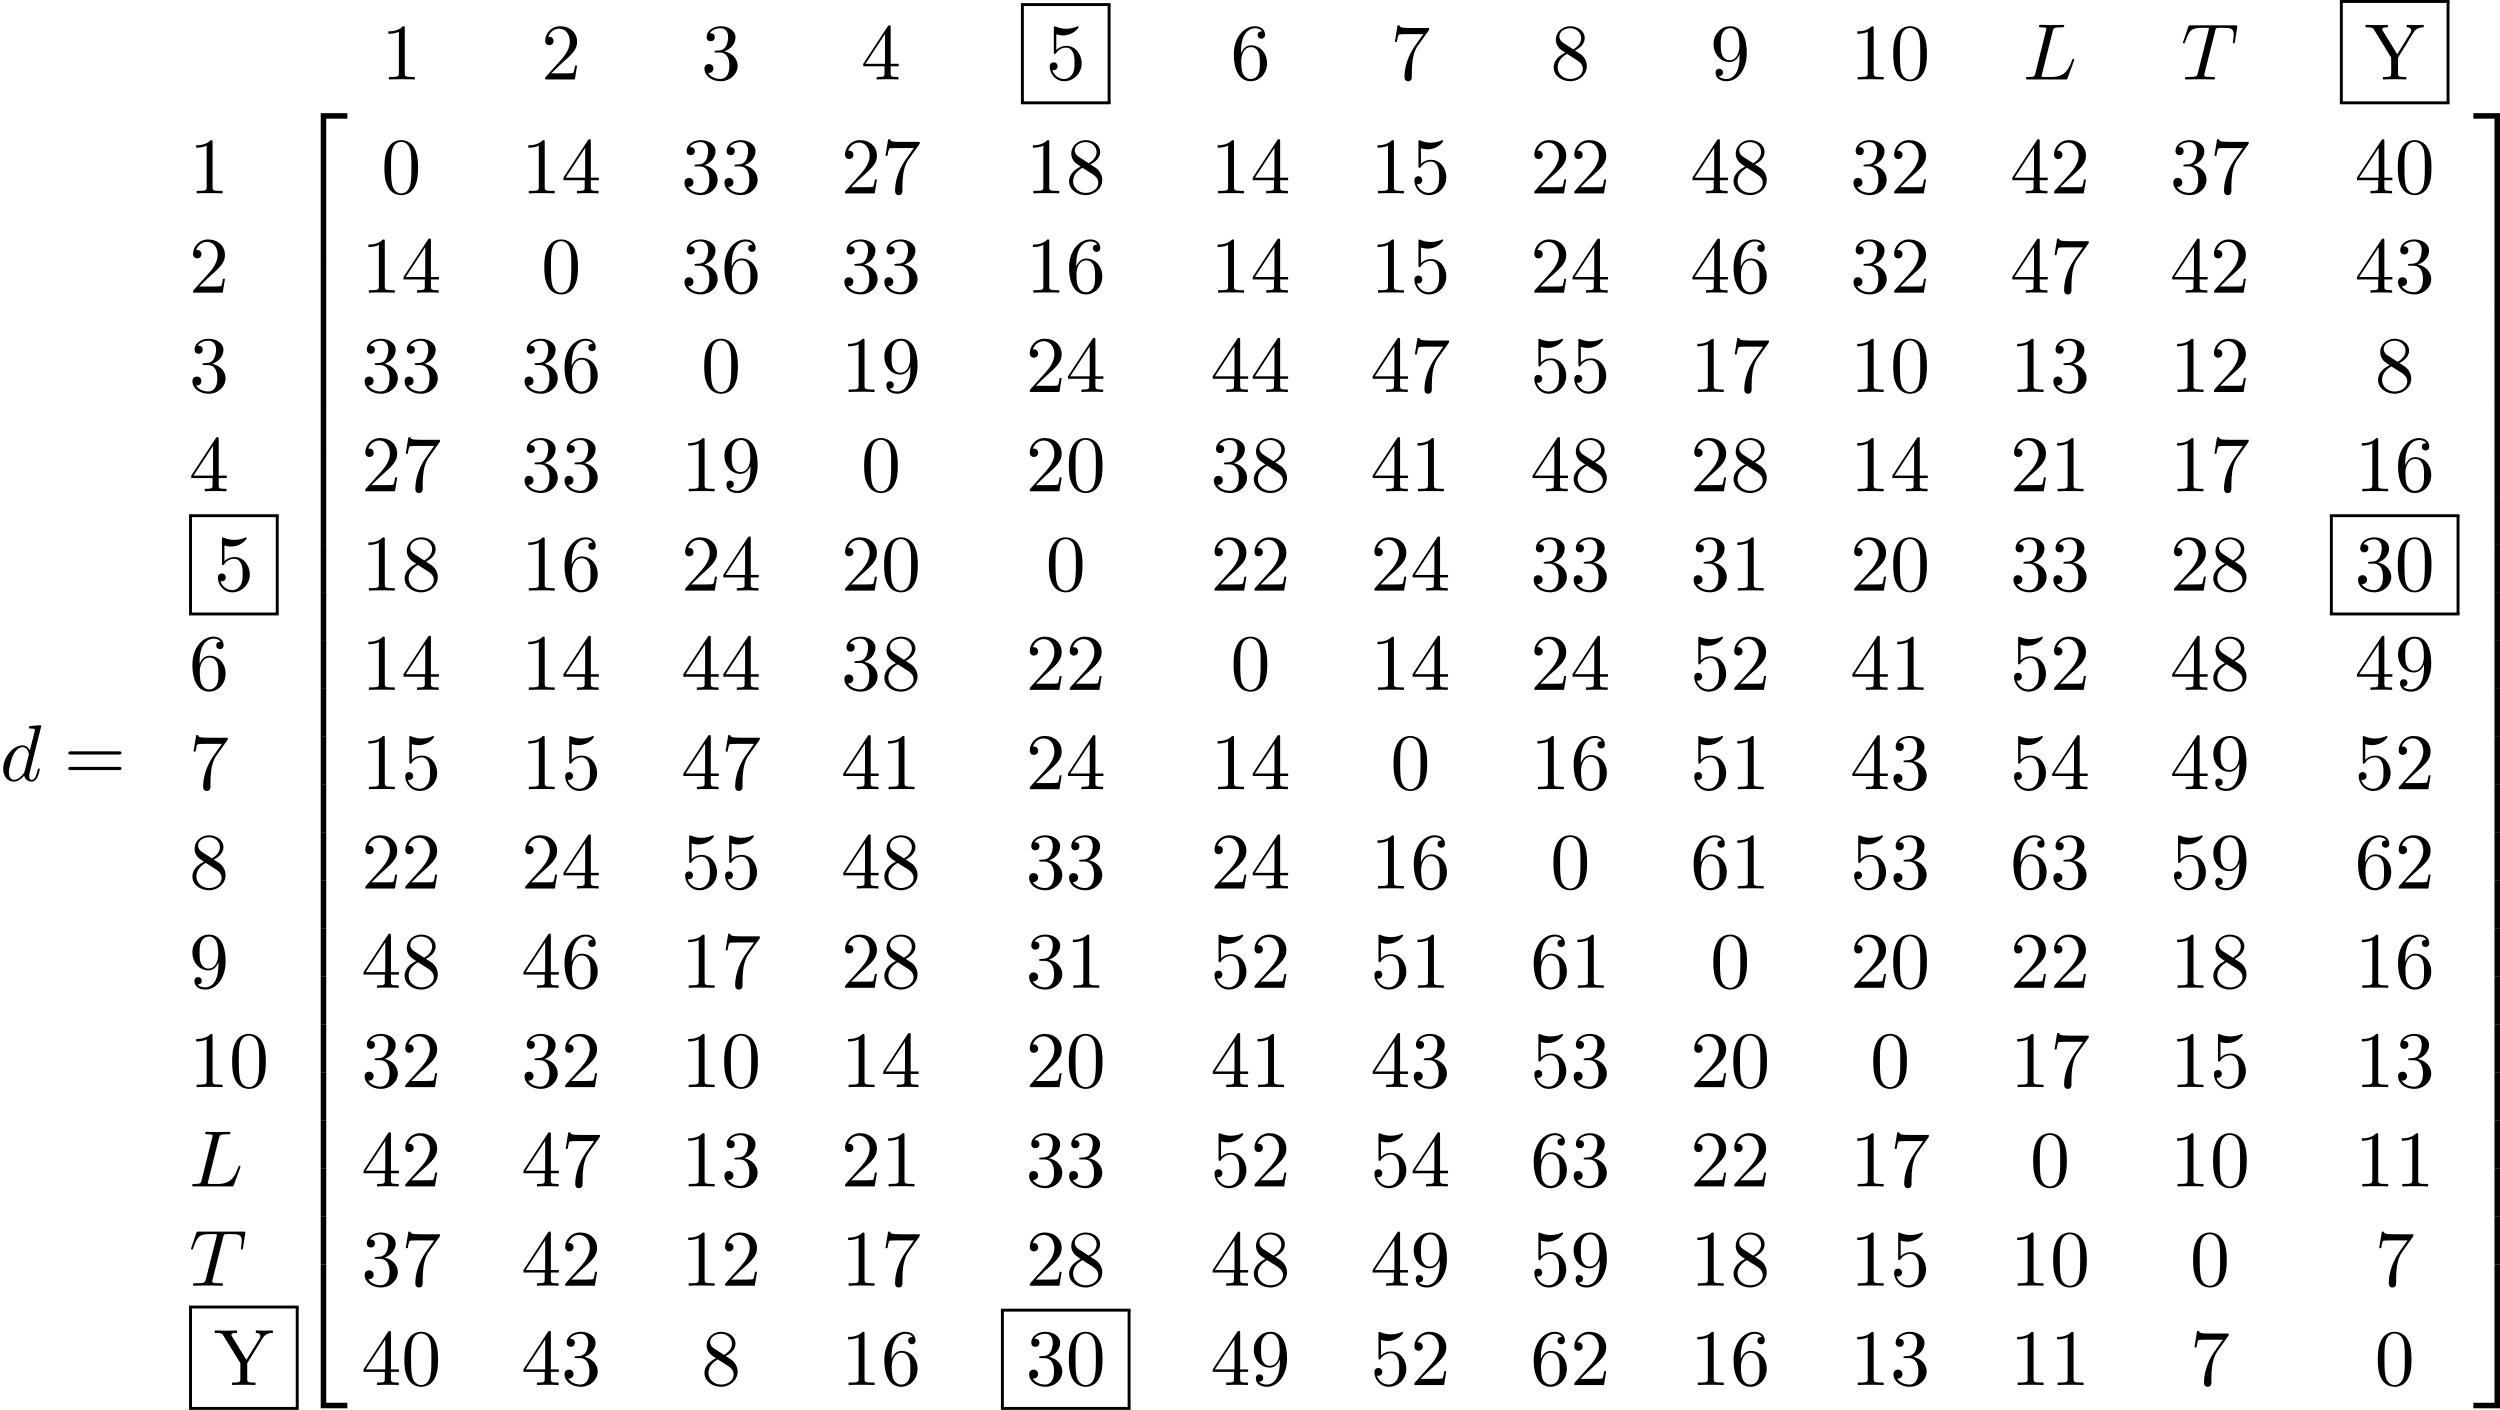 <?xml version='1.0' encoding='UTF-8'?>
<!-- This file was generated by dvisvgm 2.13.1 -->
<svg version='1.1' xmlns='http://www.w3.org/2000/svg' xmlns:xlink='http://www.w3.org/1999/xlink' width='477.537pt' height='269.306pt' viewBox='76.217 36.387 477.537 269.306'>
<defs>
<path id='g12-50' d='M3.556 19.2H4.309V.327H7.189V-.425H3.556V19.2Z'/>
<path id='g12-51' d='M2.956 19.2H3.709V-.425H.076V.327H2.956V19.2Z'/>
<path id='g12-52' d='M3.556 19.189H7.189V18.436H4.309V-.436H3.556V19.189Z'/>
<path id='g12-53' d='M2.956 18.436H.076V19.189H3.709V-.436H2.956V18.436Z'/>
<path id='g12-54' d='M3.556 6.556H4.309V-.011H3.556V6.556Z'/>
<path id='g12-55' d='M2.956 6.556H3.709V-.011H2.956V6.556Z'/>
<path id='g26-48' d='M5.018-3.491C5.018-4.364 4.964-5.236 4.582-6.044C4.08-7.091 3.185-7.265 2.727-7.265C2.073-7.265 1.276-6.982 .829-5.967C.48-5.215 .425-4.364 .425-3.491C.425-2.673 .469-1.691 .916-.862C1.385 .022 2.182 .24 2.716 .24C3.305 .24 4.135 .011 4.615-1.025C4.964-1.778 5.018-2.629 5.018-3.491ZM2.716 0C2.291 0 1.647-.273 1.451-1.32C1.331-1.975 1.331-2.978 1.331-3.622C1.331-4.32 1.331-5.04 1.418-5.629C1.625-6.927 2.444-7.025 2.716-7.025C3.076-7.025 3.796-6.829 4.004-5.749C4.113-5.138 4.113-4.309 4.113-3.622C4.113-2.804 4.113-2.062 3.993-1.364C3.829-.327 3.207 0 2.716 0Z'/>
<path id='g26-49' d='M3.207-6.982C3.207-7.244 3.207-7.265 2.956-7.265C2.28-6.567 1.32-6.567 .971-6.567V-6.229C1.189-6.229 1.833-6.229 2.4-6.513V-.862C2.4-.469 2.367-.338 1.385-.338H1.036V0C1.418-.033 2.367-.033 2.804-.033S4.189-.033 4.571 0V-.338H4.222C3.24-.338 3.207-.458 3.207-.862V-6.982Z'/>
<path id='g26-50' d='M1.385-.84L2.542-1.964C4.244-3.469 4.898-4.058 4.898-5.149C4.898-6.393 3.916-7.265 2.585-7.265C1.353-7.265 .545-6.262 .545-5.291C.545-4.68 1.091-4.68 1.124-4.68C1.309-4.68 1.691-4.811 1.691-5.258C1.691-5.542 1.495-5.825 1.113-5.825C1.025-5.825 1.004-5.825 .971-5.815C1.222-6.524 1.811-6.927 2.444-6.927C3.436-6.927 3.905-6.044 3.905-5.149C3.905-4.276 3.36-3.415 2.76-2.738L.665-.404C.545-.284 .545-.262 .545 0H4.593L4.898-1.898H4.625C4.571-1.571 4.495-1.091 4.385-.927C4.309-.84 3.589-.84 3.349-.84H1.385Z'/>
<path id='g26-51' d='M3.164-3.84C4.058-4.135 4.691-4.898 4.691-5.76C4.691-6.655 3.731-7.265 2.684-7.265C1.582-7.265 .753-6.611 .753-5.782C.753-5.422 .993-5.215 1.309-5.215C1.647-5.215 1.865-5.455 1.865-5.771C1.865-6.316 1.353-6.316 1.189-6.316C1.527-6.851 2.247-6.993 2.64-6.993C3.087-6.993 3.687-6.753 3.687-5.771C3.687-5.64 3.665-5.007 3.382-4.527C3.055-4.004 2.684-3.971 2.411-3.96C2.324-3.949 2.062-3.927 1.985-3.927C1.898-3.916 1.822-3.905 1.822-3.796C1.822-3.676 1.898-3.676 2.084-3.676H2.564C3.458-3.676 3.862-2.935 3.862-1.865C3.862-.382 3.109-.065 2.629-.065C2.16-.065 1.342-.251 .96-.895C1.342-.84 1.68-1.08 1.68-1.495C1.68-1.887 1.385-2.105 1.069-2.105C.807-2.105 .458-1.953 .458-1.473C.458-.48 1.473 .24 2.662 .24C3.993 .24 4.985-.753 4.985-1.865C4.985-2.76 4.298-3.611 3.164-3.84Z'/>
<path id='g26-52' d='M3.207-1.8V-.851C3.207-.458 3.185-.338 2.378-.338H2.149V0C2.596-.033 3.164-.033 3.622-.033S4.658-.033 5.105 0V-.338H4.876C4.069-.338 4.047-.458 4.047-.851V-1.8H5.138V-2.138H4.047V-7.102C4.047-7.32 4.047-7.385 3.873-7.385C3.775-7.385 3.742-7.385 3.655-7.255L.305-2.138V-1.8H3.207ZM3.273-2.138H.611L3.273-6.207V-2.138Z'/>
<path id='g26-53' d='M4.898-2.193C4.898-3.491 4.004-4.582 2.825-4.582C2.302-4.582 1.833-4.407 1.44-4.025V-6.153C1.658-6.087 2.018-6.011 2.367-6.011C3.709-6.011 4.473-7.004 4.473-7.145C4.473-7.211 4.44-7.265 4.364-7.265C4.353-7.265 4.331-7.265 4.276-7.233C4.058-7.135 3.524-6.916 2.793-6.916C2.356-6.916 1.855-6.993 1.342-7.222C1.255-7.255 1.233-7.255 1.211-7.255C1.102-7.255 1.102-7.167 1.102-6.993V-3.764C1.102-3.567 1.102-3.48 1.255-3.48C1.331-3.48 1.353-3.513 1.396-3.578C1.516-3.753 1.92-4.342 2.804-4.342C3.371-4.342 3.644-3.84 3.731-3.644C3.905-3.24 3.927-2.815 3.927-2.269C3.927-1.887 3.927-1.233 3.665-.775C3.404-.349 3-.065 2.498-.065C1.702-.065 1.08-.644 .895-1.287C.927-1.276 .96-1.265 1.08-1.265C1.44-1.265 1.625-1.538 1.625-1.8S1.44-2.335 1.08-2.335C.927-2.335 .545-2.258 .545-1.756C.545-.818 1.298 .24 2.52 .24C3.785 .24 4.898-.807 4.898-2.193Z'/>
<path id='g26-54' d='M1.44-3.578V-3.84C1.44-6.6 2.793-6.993 3.349-6.993C3.611-6.993 4.069-6.927 4.309-6.556C4.145-6.556 3.709-6.556 3.709-6.065C3.709-5.727 3.971-5.564 4.211-5.564C4.385-5.564 4.713-5.662 4.713-6.087C4.713-6.742 4.233-7.265 3.327-7.265C1.931-7.265 .458-5.858 .458-3.447C.458-.535 1.724 .24 2.738 .24C3.949 .24 4.985-.785 4.985-2.225C4.985-3.611 4.015-4.658 2.804-4.658C2.062-4.658 1.658-4.102 1.44-3.578ZM2.738-.065C2.051-.065 1.724-.72 1.658-.884C1.462-1.396 1.462-2.269 1.462-2.465C1.462-3.316 1.811-4.407 2.793-4.407C2.967-4.407 3.469-4.407 3.807-3.731C4.004-3.327 4.004-2.771 4.004-2.236C4.004-1.713 4.004-1.167 3.818-.775C3.491-.12 2.989-.065 2.738-.065Z'/>
<path id='g26-55' d='M5.193-6.644C5.291-6.775 5.291-6.796 5.291-7.025H2.64C1.309-7.025 1.287-7.167 1.244-7.375H.971L.611-5.127H.884C.916-5.302 1.015-5.989 1.156-6.12C1.233-6.185 2.084-6.185 2.225-6.185H4.484C4.364-6.011 3.502-4.822 3.262-4.462C2.28-2.989 1.92-1.473 1.92-.36C1.92-.251 1.92 .24 2.422 .24S2.924-.251 2.924-.36V-.916C2.924-1.516 2.956-2.116 3.044-2.705C3.087-2.956 3.24-3.895 3.72-4.571L5.193-6.644Z'/>
<path id='g26-56' d='M1.778-4.985C1.276-5.313 1.233-5.684 1.233-5.869C1.233-6.535 1.942-6.993 2.716-6.993C3.513-6.993 4.211-6.425 4.211-5.64C4.211-5.018 3.785-4.495 3.131-4.113L1.778-4.985ZM3.371-3.949C4.156-4.353 4.691-4.92 4.691-5.64C4.691-6.644 3.72-7.265 2.727-7.265C1.636-7.265 .753-6.458 .753-5.444C.753-5.247 .775-4.756 1.233-4.244C1.353-4.113 1.756-3.84 2.029-3.655C1.396-3.338 .458-2.727 .458-1.647C.458-.491 1.571 .24 2.716 .24C3.949 .24 4.985-.665 4.985-1.833C4.985-2.225 4.865-2.716 4.451-3.175C4.244-3.404 4.069-3.513 3.371-3.949ZM2.28-3.491L3.622-2.64C3.927-2.433 4.44-2.105 4.44-1.44C4.44-.633 3.622-.065 2.727-.065C1.789-.065 1.004-.742 1.004-1.647C1.004-2.28 1.353-2.978 2.28-3.491Z'/>
<path id='g26-57' d='M4.004-3.469V-3.12C4.004-.567 2.869-.065 2.236-.065C2.051-.065 1.462-.087 1.167-.458C1.647-.458 1.735-.775 1.735-.96C1.735-1.298 1.473-1.462 1.233-1.462C1.058-1.462 .731-1.364 .731-.938C.731-.207 1.32 .24 2.247 .24C3.655 .24 4.985-1.244 4.985-3.589C4.985-6.524 3.731-7.265 2.76-7.265C2.16-7.265 1.625-7.069 1.156-6.578C.709-6.087 .458-5.629 .458-4.811C.458-3.447 1.418-2.378 2.64-2.378C3.305-2.378 3.753-2.836 4.004-3.469ZM2.651-2.629C2.476-2.629 1.975-2.629 1.636-3.316C1.44-3.72 1.44-4.265 1.44-4.8C1.44-5.389 1.44-5.902 1.669-6.305C1.964-6.851 2.378-6.993 2.76-6.993C3.262-6.993 3.622-6.622 3.807-6.131C3.938-5.782 3.982-5.095 3.982-4.593C3.982-3.687 3.611-2.629 2.651-2.629Z'/>
<path id='g26-61' d='M7.495-3.567C7.658-3.567 7.865-3.567 7.865-3.785S7.658-4.004 7.505-4.004H.971C.818-4.004 .611-4.004 .611-3.785S.818-3.567 .982-3.567H7.495ZM7.505-1.451C7.658-1.451 7.865-1.451 7.865-1.669S7.658-1.887 7.495-1.887H.982C.818-1.887 .611-1.887 .611-1.669S.818-1.451 .971-1.451H7.505Z'/>
<path id='g26-89' d='M6.655-6.404C7.058-7.069 7.702-7.113 8.051-7.113V-7.451C7.713-7.429 7.276-7.418 6.982-7.418C6.644-7.418 6.011-7.44 5.727-7.451V-7.113C6.175-7.113 6.349-6.905 6.349-6.687C6.349-6.567 6.284-6.425 6.24-6.36L4.44-3.436L2.465-6.655C2.389-6.764 2.389-6.785 2.389-6.84C2.389-7.069 2.662-7.113 3.153-7.113V-7.451C2.76-7.418 1.964-7.418 1.538-7.418C1.08-7.418 .578-7.429 .12-7.451V-7.113H.316C1.058-7.113 1.145-6.993 1.32-6.709L3.611-2.978V-.851C3.611-.458 3.589-.338 2.749-.338H2.487V0C2.88-.033 3.655-.033 4.08-.033S5.28-.033 5.673 0V-.338H5.422C4.582-.338 4.549-.447 4.549-.873V-2.978L6.655-6.404Z'/>
<path id='g18-76' d='M4.08-6.6C4.178-6.993 4.211-7.113 5.236-7.113C5.564-7.113 5.651-7.113 5.651-7.32C5.651-7.451 5.531-7.451 5.476-7.451C5.116-7.451 4.222-7.418 3.862-7.418C3.535-7.418 2.738-7.451 2.411-7.451C2.335-7.451 2.204-7.451 2.204-7.233C2.204-7.113 2.302-7.113 2.509-7.113C2.531-7.113 2.738-7.113 2.924-7.091C3.12-7.069 3.218-7.058 3.218-6.916C3.218-6.873 3.207-6.84 3.175-6.709L1.713-.851C1.604-.425 1.582-.338 .72-.338C.535-.338 .425-.338 .425-.12C.425 0 .524 0 .72 0H5.771C6.033 0 6.044 0 6.109-.185L6.971-2.542C7.015-2.662 7.015-2.684 7.015-2.695C7.015-2.738 6.982-2.815 6.884-2.815S6.775-2.76 6.698-2.585C6.327-1.582 5.847-.338 3.96-.338H2.935C2.782-.338 2.76-.338 2.695-.349C2.585-.36 2.553-.371 2.553-.458C2.553-.491 2.553-.513 2.607-.709L4.08-6.6Z'/>
<path id='g18-84' d='M4.658-6.622C4.735-6.927 4.778-6.993 4.909-7.025C5.007-7.047 5.367-7.047 5.596-7.047C6.698-7.047 7.189-7.004 7.189-6.153C7.189-5.989 7.145-5.564 7.102-5.28C7.091-5.236 7.069-5.105 7.069-5.073C7.069-5.007 7.102-4.931 7.2-4.931C7.32-4.931 7.342-5.018 7.364-5.182L7.658-7.08C7.669-7.124 7.68-7.233 7.68-7.265C7.68-7.385 7.571-7.385 7.385-7.385H1.331C1.069-7.385 1.058-7.375 .982-7.167L.327-5.247C.316-5.225 .262-5.073 .262-5.051C.262-4.985 .316-4.931 .393-4.931C.502-4.931 .513-4.985 .578-5.16C1.167-6.851 1.451-7.047 3.065-7.047H3.491C3.796-7.047 3.796-7.004 3.796-6.916C3.796-6.851 3.764-6.72 3.753-6.687L2.291-.862C2.193-.458 2.16-.338 .993-.338C.6-.338 .535-.338 .535-.131C.535 0 .655 0 .72 0C1.015 0 1.32-.022 1.615-.022C1.92-.022 2.236-.033 2.542-.033S3.153-.022 3.447-.022C3.764-.022 4.091 0 4.396 0C4.505 0 4.636 0 4.636-.218C4.636-.338 4.549-.338 4.265-.338C3.993-.338 3.851-.338 3.567-.36C3.251-.393 3.164-.425 3.164-.6C3.164-.611 3.164-.665 3.207-.829L4.658-6.622Z'/>
<path id='g18-100' d='M5.629-7.451C5.629-7.462 5.629-7.571 5.487-7.571C5.324-7.571 4.287-7.473 4.102-7.451C4.015-7.44 3.949-7.385 3.949-7.244C3.949-7.113 4.047-7.113 4.211-7.113C4.735-7.113 4.756-7.036 4.756-6.927L4.724-6.709L4.069-4.124C3.873-4.527 3.556-4.822 3.065-4.822C1.789-4.822 .436-3.218 .436-1.625C.436-.6 1.036 .12 1.887 .12C2.105 .12 2.651 .076 3.305-.698C3.393-.24 3.775 .12 4.298 .12C4.68 .12 4.931-.131 5.105-.48C5.291-.873 5.433-1.538 5.433-1.56C5.433-1.669 5.335-1.669 5.302-1.669C5.193-1.669 5.182-1.625 5.149-1.473C4.964-.764 4.767-.12 4.32-.12C4.025-.12 3.993-.404 3.993-.622C3.993-.884 4.015-.96 4.058-1.145L5.629-7.451ZM3.36-1.298C3.305-1.102 3.305-1.08 3.142-.895C2.662-.295 2.215-.12 1.909-.12C1.364-.12 1.211-.72 1.211-1.145C1.211-1.691 1.56-3.033 1.811-3.535C2.149-4.178 2.64-4.582 3.076-4.582C3.785-4.582 3.938-3.687 3.938-3.622S3.916-3.491 3.905-3.436L3.36-1.298Z'/>
</defs>
<g id='page1' transform='matrix(1.4 0 0 1.4 0 0)'>
<use x='54.441' y='132.51' xlink:href='#g18-100'/>
<use x='63.149' y='132.51' xlink:href='#g26-61'/>
<use x='94.644' y='41.855' xlink:href='#g12-50'/>
<use x='94.644' y='61.055' xlink:href='#g12-54'/>
<use x='94.644' y='67.601' xlink:href='#g12-54'/>
<use x='94.644' y='74.146' xlink:href='#g12-54'/>
<use x='94.644' y='80.692' xlink:href='#g12-54'/>
<use x='94.644' y='87.237' xlink:href='#g12-54'/>
<use x='94.644' y='93.783' xlink:href='#g12-54'/>
<use x='94.644' y='100.328' xlink:href='#g12-54'/>
<use x='94.644' y='106.874' xlink:href='#g12-54'/>
<use x='94.644' y='113.419' xlink:href='#g12-54'/>
<use x='94.644' y='119.965' xlink:href='#g12-54'/>
<use x='94.644' y='126.51' xlink:href='#g12-54'/>
<use x='94.644' y='133.056' xlink:href='#g12-54'/>
<use x='94.644' y='139.601' xlink:href='#g12-54'/>
<use x='94.644' y='146.147' xlink:href='#g12-54'/>
<use x='94.644' y='152.692' xlink:href='#g12-54'/>
<use x='94.644' y='159.238' xlink:href='#g12-54'/>
<use x='94.644' y='165.783' xlink:href='#g12-54'/>
<use x='94.644' y='172.329' xlink:href='#g12-54'/>
<use x='94.644' y='178.874' xlink:href='#g12-54'/>
<use x='94.644' y='185.42' xlink:href='#g12-54'/>
<use x='94.644' y='191.965' xlink:href='#g12-54'/>
<use x='94.644' y='198.947' xlink:href='#g12-52'/>
<use x='106.462' y='36.833' xlink:href='#g26-49'/>
<use x='128.28' y='36.833' xlink:href='#g26-50'/>
<use x='150.098' y='36.833' xlink:href='#g26-51'/>
<use x='171.917' y='36.833' xlink:href='#g26-52'/>
<use x='197.122' y='36.833' xlink:href='#g26-53'/>
<rect x='193.735' y='26.415' height='.399' width='12.229'/>
<rect x='193.735' y='26.614' height='13.406' width='.399'/>
<rect x='205.565' y='26.614' height='13.406' width='.399'/>
<rect x='193.735' y='39.821' height='.399' width='12.229'/>
<use x='222.328' y='36.833' xlink:href='#g26-54'/>
<use x='244.146' y='36.833' xlink:href='#g26-55'/>
<use x='265.964' y='36.833' xlink:href='#g26-56'/>
<use x='287.782' y='36.833' xlink:href='#g26-57'/>
<use x='306.873' y='36.833' xlink:href='#g26-49'/>
<use x='312.328' y='36.833' xlink:href='#g26-48'/>
<use x='330.434' y='36.833' xlink:href='#g18-76'/>
<use x='352.019' y='36.833' xlink:href='#g18-84'/>
<use x='377.079' y='36.833' xlink:href='#g26-89'/>
<rect x='373.691' y='25.991' height='.399' width='14.956'/>
<rect x='373.691' y='26.19' height='13.831' width='.399'/>
<rect x='388.249' y='26.19' height='13.831' width='.399'/>
<rect x='373.691' y='39.821' height='.399' width='14.956'/>
<use x='80.235' y='52.374' xlink:href='#g26-49'/>
<use x='106.462' y='52.374' xlink:href='#g26-48'/>
<use x='125.553' y='52.374' xlink:href='#g26-49'/>
<use x='131.007' y='52.374' xlink:href='#g26-52'/>
<use x='147.371' y='52.374' xlink:href='#g26-51'/>
<use x='152.826' y='52.374' xlink:href='#g26-51'/>
<use x='169.189' y='52.374' xlink:href='#g26-50'/>
<use x='174.644' y='52.374' xlink:href='#g26-55'/>
<use x='194.395' y='52.374' xlink:href='#g26-49'/>
<use x='199.849' y='52.374' xlink:href='#g26-56'/>
<use x='219.6' y='52.374' xlink:href='#g26-49'/>
<use x='225.055' y='52.374' xlink:href='#g26-52'/>
<use x='241.418' y='52.374' xlink:href='#g26-49'/>
<use x='246.873' y='52.374' xlink:href='#g26-53'/>
<use x='263.237' y='52.374' xlink:href='#g26-50'/>
<use x='268.691' y='52.374' xlink:href='#g26-50'/>
<use x='285.055' y='52.374' xlink:href='#g26-52'/>
<use x='290.509' y='52.374' xlink:href='#g26-56'/>
<use x='306.873' y='52.374' xlink:href='#g26-51'/>
<use x='312.328' y='52.374' xlink:href='#g26-50'/>
<use x='328.691' y='52.374' xlink:href='#g26-52'/>
<use x='334.146' y='52.374' xlink:href='#g26-50'/>
<use x='350.51' y='52.374' xlink:href='#g26-51'/>
<use x='355.964' y='52.374' xlink:href='#g26-55'/>
<use x='375.715' y='52.374' xlink:href='#g26-52'/>
<use x='381.17' y='52.374' xlink:href='#g26-48'/>
<use x='80.235' y='65.924' xlink:href='#g26-50'/>
<use x='103.735' y='65.924' xlink:href='#g26-49'/>
<use x='109.189' y='65.924' xlink:href='#g26-52'/>
<use x='128.28' y='65.924' xlink:href='#g26-48'/>
<use x='147.371' y='65.924' xlink:href='#g26-51'/>
<use x='152.826' y='65.924' xlink:href='#g26-54'/>
<use x='169.189' y='65.924' xlink:href='#g26-51'/>
<use x='174.644' y='65.924' xlink:href='#g26-51'/>
<use x='194.395' y='65.924' xlink:href='#g26-49'/>
<use x='199.849' y='65.924' xlink:href='#g26-54'/>
<use x='219.6' y='65.924' xlink:href='#g26-49'/>
<use x='225.055' y='65.924' xlink:href='#g26-52'/>
<use x='241.418' y='65.924' xlink:href='#g26-49'/>
<use x='246.873' y='65.924' xlink:href='#g26-53'/>
<use x='263.237' y='65.924' xlink:href='#g26-50'/>
<use x='268.691' y='65.924' xlink:href='#g26-52'/>
<use x='285.055' y='65.924' xlink:href='#g26-52'/>
<use x='290.509' y='65.924' xlink:href='#g26-54'/>
<use x='306.873' y='65.924' xlink:href='#g26-51'/>
<use x='312.328' y='65.924' xlink:href='#g26-50'/>
<use x='328.691' y='65.924' xlink:href='#g26-52'/>
<use x='334.146' y='65.924' xlink:href='#g26-55'/>
<use x='350.51' y='65.924' xlink:href='#g26-52'/>
<use x='355.964' y='65.924' xlink:href='#g26-50'/>
<use x='375.715' y='65.924' xlink:href='#g26-52'/>
<use x='381.17' y='65.924' xlink:href='#g26-51'/>
<use x='80.235' y='79.473' xlink:href='#g26-51'/>
<use x='103.735' y='79.473' xlink:href='#g26-51'/>
<use x='109.189' y='79.473' xlink:href='#g26-51'/>
<use x='125.553' y='79.473' xlink:href='#g26-51'/>
<use x='131.007' y='79.473' xlink:href='#g26-54'/>
<use x='150.098' y='79.473' xlink:href='#g26-48'/>
<use x='169.189' y='79.473' xlink:href='#g26-49'/>
<use x='174.644' y='79.473' xlink:href='#g26-57'/>
<use x='194.395' y='79.473' xlink:href='#g26-50'/>
<use x='199.849' y='79.473' xlink:href='#g26-52'/>
<use x='219.6' y='79.473' xlink:href='#g26-52'/>
<use x='225.055' y='79.473' xlink:href='#g26-52'/>
<use x='241.418' y='79.473' xlink:href='#g26-52'/>
<use x='246.873' y='79.473' xlink:href='#g26-55'/>
<use x='263.237' y='79.473' xlink:href='#g26-53'/>
<use x='268.691' y='79.473' xlink:href='#g26-53'/>
<use x='285.055' y='79.473' xlink:href='#g26-49'/>
<use x='290.509' y='79.473' xlink:href='#g26-55'/>
<use x='306.873' y='79.473' xlink:href='#g26-49'/>
<use x='312.328' y='79.473' xlink:href='#g26-48'/>
<use x='328.691' y='79.473' xlink:href='#g26-49'/>
<use x='334.146' y='79.473' xlink:href='#g26-51'/>
<use x='350.51' y='79.473' xlink:href='#g26-49'/>
<use x='355.964' y='79.473' xlink:href='#g26-50'/>
<use x='378.442' y='79.473' xlink:href='#g26-56'/>
<use x='80.235' y='93.022' xlink:href='#g26-52'/>
<use x='103.735' y='93.022' xlink:href='#g26-50'/>
<use x='109.189' y='93.022' xlink:href='#g26-55'/>
<use x='125.553' y='93.022' xlink:href='#g26-51'/>
<use x='131.007' y='93.022' xlink:href='#g26-51'/>
<use x='147.371' y='93.022' xlink:href='#g26-49'/>
<use x='152.826' y='93.022' xlink:href='#g26-57'/>
<use x='171.917' y='93.022' xlink:href='#g26-48'/>
<use x='194.395' y='93.022' xlink:href='#g26-50'/>
<use x='199.849' y='93.022' xlink:href='#g26-48'/>
<use x='219.6' y='93.022' xlink:href='#g26-51'/>
<use x='225.055' y='93.022' xlink:href='#g26-56'/>
<use x='241.418' y='93.022' xlink:href='#g26-52'/>
<use x='246.873' y='93.022' xlink:href='#g26-49'/>
<use x='263.237' y='93.022' xlink:href='#g26-52'/>
<use x='268.691' y='93.022' xlink:href='#g26-56'/>
<use x='285.055' y='93.022' xlink:href='#g26-50'/>
<use x='290.509' y='93.022' xlink:href='#g26-56'/>
<use x='306.873' y='93.022' xlink:href='#g26-49'/>
<use x='312.328' y='93.022' xlink:href='#g26-52'/>
<use x='328.691' y='93.022' xlink:href='#g26-50'/>
<use x='334.146' y='93.022' xlink:href='#g26-49'/>
<use x='350.51' y='93.022' xlink:href='#g26-49'/>
<use x='355.964' y='93.022' xlink:href='#g26-55'/>
<use x='375.715' y='93.022' xlink:href='#g26-49'/>
<use x='381.17' y='93.022' xlink:href='#g26-54'/>
<use x='83.622' y='106.571' xlink:href='#g26-53'/>
<rect x='80.235' y='96.154' height='.399' width='12.229'/>
<rect x='80.235' y='96.353' height='13.406' width='.399'/>
<rect x='92.066' y='96.353' height='13.406' width='.399'/>
<rect x='80.235' y='109.56' height='.399' width='12.229'/>
<use x='103.735' y='106.571' xlink:href='#g26-49'/>
<use x='109.189' y='106.571' xlink:href='#g26-56'/>
<use x='125.553' y='106.571' xlink:href='#g26-49'/>
<use x='131.007' y='106.571' xlink:href='#g26-54'/>
<use x='147.371' y='106.571' xlink:href='#g26-50'/>
<use x='152.826' y='106.571' xlink:href='#g26-52'/>
<use x='169.189' y='106.571' xlink:href='#g26-50'/>
<use x='174.644' y='106.571' xlink:href='#g26-48'/>
<use x='197.122' y='106.571' xlink:href='#g26-48'/>
<use x='219.6' y='106.571' xlink:href='#g26-50'/>
<use x='225.055' y='106.571' xlink:href='#g26-50'/>
<use x='241.418' y='106.571' xlink:href='#g26-50'/>
<use x='246.873' y='106.571' xlink:href='#g26-52'/>
<use x='263.237' y='106.571' xlink:href='#g26-51'/>
<use x='268.691' y='106.571' xlink:href='#g26-51'/>
<use x='285.055' y='106.571' xlink:href='#g26-51'/>
<use x='290.509' y='106.571' xlink:href='#g26-49'/>
<use x='306.873' y='106.571' xlink:href='#g26-50'/>
<use x='312.328' y='106.571' xlink:href='#g26-48'/>
<use x='328.691' y='106.571' xlink:href='#g26-51'/>
<use x='334.146' y='106.571' xlink:href='#g26-51'/>
<use x='350.51' y='106.571' xlink:href='#g26-50'/>
<use x='355.964' y='106.571' xlink:href='#g26-56'/>
<use x='375.715' y='106.571' xlink:href='#g26-51'/>
<use x='381.17' y='106.571' xlink:href='#g26-48'/>
<rect x='372.328' y='96.154' height='.399' width='17.684'/>
<rect x='372.328' y='96.353' height='13.406' width='.399'/>
<rect x='389.613' y='96.353' height='13.406' width='.399'/>
<rect x='372.328' y='109.56' height='.399' width='17.684'/>
<use x='80.235' y='120.12' xlink:href='#g26-54'/>
<use x='103.735' y='120.12' xlink:href='#g26-49'/>
<use x='109.189' y='120.12' xlink:href='#g26-52'/>
<use x='125.553' y='120.12' xlink:href='#g26-49'/>
<use x='131.007' y='120.12' xlink:href='#g26-52'/>
<use x='147.371' y='120.12' xlink:href='#g26-52'/>
<use x='152.826' y='120.12' xlink:href='#g26-52'/>
<use x='169.189' y='120.12' xlink:href='#g26-51'/>
<use x='174.644' y='120.12' xlink:href='#g26-56'/>
<use x='194.395' y='120.12' xlink:href='#g26-50'/>
<use x='199.849' y='120.12' xlink:href='#g26-50'/>
<use x='222.328' y='120.12' xlink:href='#g26-48'/>
<use x='241.418' y='120.12' xlink:href='#g26-49'/>
<use x='246.873' y='120.12' xlink:href='#g26-52'/>
<use x='263.237' y='120.12' xlink:href='#g26-50'/>
<use x='268.691' y='120.12' xlink:href='#g26-52'/>
<use x='285.055' y='120.12' xlink:href='#g26-53'/>
<use x='290.509' y='120.12' xlink:href='#g26-50'/>
<use x='306.873' y='120.12' xlink:href='#g26-52'/>
<use x='312.328' y='120.12' xlink:href='#g26-49'/>
<use x='328.691' y='120.12' xlink:href='#g26-53'/>
<use x='334.146' y='120.12' xlink:href='#g26-50'/>
<use x='350.51' y='120.12' xlink:href='#g26-52'/>
<use x='355.964' y='120.12' xlink:href='#g26-56'/>
<use x='375.715' y='120.12' xlink:href='#g26-52'/>
<use x='381.17' y='120.12' xlink:href='#g26-57'/>
<use x='80.235' y='133.67' xlink:href='#g26-55'/>
<use x='103.735' y='133.67' xlink:href='#g26-49'/>
<use x='109.189' y='133.67' xlink:href='#g26-53'/>
<use x='125.553' y='133.67' xlink:href='#g26-49'/>
<use x='131.007' y='133.67' xlink:href='#g26-53'/>
<use x='147.371' y='133.67' xlink:href='#g26-52'/>
<use x='152.826' y='133.67' xlink:href='#g26-55'/>
<use x='169.189' y='133.67' xlink:href='#g26-52'/>
<use x='174.644' y='133.67' xlink:href='#g26-49'/>
<use x='194.395' y='133.67' xlink:href='#g26-50'/>
<use x='199.849' y='133.67' xlink:href='#g26-52'/>
<use x='219.6' y='133.67' xlink:href='#g26-49'/>
<use x='225.055' y='133.67' xlink:href='#g26-52'/>
<use x='244.146' y='133.67' xlink:href='#g26-48'/>
<use x='263.237' y='133.67' xlink:href='#g26-49'/>
<use x='268.691' y='133.67' xlink:href='#g26-54'/>
<use x='285.055' y='133.67' xlink:href='#g26-53'/>
<use x='290.509' y='133.67' xlink:href='#g26-49'/>
<use x='306.873' y='133.67' xlink:href='#g26-52'/>
<use x='312.328' y='133.67' xlink:href='#g26-51'/>
<use x='328.691' y='133.67' xlink:href='#g26-53'/>
<use x='334.146' y='133.67' xlink:href='#g26-52'/>
<use x='350.51' y='133.67' xlink:href='#g26-52'/>
<use x='355.964' y='133.67' xlink:href='#g26-57'/>
<use x='375.715' y='133.67' xlink:href='#g26-53'/>
<use x='381.17' y='133.67' xlink:href='#g26-50'/>
<use x='80.235' y='147.219' xlink:href='#g26-56'/>
<use x='103.735' y='147.219' xlink:href='#g26-50'/>
<use x='109.189' y='147.219' xlink:href='#g26-50'/>
<use x='125.553' y='147.219' xlink:href='#g26-50'/>
<use x='131.007' y='147.219' xlink:href='#g26-52'/>
<use x='147.371' y='147.219' xlink:href='#g26-53'/>
<use x='152.826' y='147.219' xlink:href='#g26-53'/>
<use x='169.189' y='147.219' xlink:href='#g26-52'/>
<use x='174.644' y='147.219' xlink:href='#g26-56'/>
<use x='194.395' y='147.219' xlink:href='#g26-51'/>
<use x='199.849' y='147.219' xlink:href='#g26-51'/>
<use x='219.6' y='147.219' xlink:href='#g26-50'/>
<use x='225.055' y='147.219' xlink:href='#g26-52'/>
<use x='241.418' y='147.219' xlink:href='#g26-49'/>
<use x='246.873' y='147.219' xlink:href='#g26-54'/>
<use x='265.964' y='147.219' xlink:href='#g26-48'/>
<use x='285.055' y='147.219' xlink:href='#g26-54'/>
<use x='290.509' y='147.219' xlink:href='#g26-49'/>
<use x='306.873' y='147.219' xlink:href='#g26-53'/>
<use x='312.328' y='147.219' xlink:href='#g26-51'/>
<use x='328.691' y='147.219' xlink:href='#g26-54'/>
<use x='334.146' y='147.219' xlink:href='#g26-51'/>
<use x='350.51' y='147.219' xlink:href='#g26-53'/>
<use x='355.964' y='147.219' xlink:href='#g26-57'/>
<use x='375.715' y='147.219' xlink:href='#g26-54'/>
<use x='381.17' y='147.219' xlink:href='#g26-50'/>
<use x='80.235' y='160.768' xlink:href='#g26-57'/>
<use x='103.735' y='160.768' xlink:href='#g26-52'/>
<use x='109.189' y='160.768' xlink:href='#g26-56'/>
<use x='125.553' y='160.768' xlink:href='#g26-52'/>
<use x='131.007' y='160.768' xlink:href='#g26-54'/>
<use x='147.371' y='160.768' xlink:href='#g26-49'/>
<use x='152.826' y='160.768' xlink:href='#g26-55'/>
<use x='169.189' y='160.768' xlink:href='#g26-50'/>
<use x='174.644' y='160.768' xlink:href='#g26-56'/>
<use x='194.395' y='160.768' xlink:href='#g26-51'/>
<use x='199.849' y='160.768' xlink:href='#g26-49'/>
<use x='219.6' y='160.768' xlink:href='#g26-53'/>
<use x='225.055' y='160.768' xlink:href='#g26-50'/>
<use x='241.418' y='160.768' xlink:href='#g26-53'/>
<use x='246.873' y='160.768' xlink:href='#g26-49'/>
<use x='263.237' y='160.768' xlink:href='#g26-54'/>
<use x='268.691' y='160.768' xlink:href='#g26-49'/>
<use x='287.782' y='160.768' xlink:href='#g26-48'/>
<use x='306.873' y='160.768' xlink:href='#g26-50'/>
<use x='312.328' y='160.768' xlink:href='#g26-48'/>
<use x='328.691' y='160.768' xlink:href='#g26-50'/>
<use x='334.146' y='160.768' xlink:href='#g26-50'/>
<use x='350.51' y='160.768' xlink:href='#g26-49'/>
<use x='355.964' y='160.768' xlink:href='#g26-56'/>
<use x='375.715' y='160.768' xlink:href='#g26-49'/>
<use x='381.17' y='160.768' xlink:href='#g26-54'/>
<use x='80.235' y='174.317' xlink:href='#g26-49'/>
<use x='85.69' y='174.317' xlink:href='#g26-48'/>
<use x='103.735' y='174.317' xlink:href='#g26-51'/>
<use x='109.189' y='174.317' xlink:href='#g26-50'/>
<use x='125.553' y='174.317' xlink:href='#g26-51'/>
<use x='131.007' y='174.317' xlink:href='#g26-50'/>
<use x='147.371' y='174.317' xlink:href='#g26-49'/>
<use x='152.826' y='174.317' xlink:href='#g26-48'/>
<use x='169.189' y='174.317' xlink:href='#g26-49'/>
<use x='174.644' y='174.317' xlink:href='#g26-52'/>
<use x='194.395' y='174.317' xlink:href='#g26-50'/>
<use x='199.849' y='174.317' xlink:href='#g26-48'/>
<use x='219.6' y='174.317' xlink:href='#g26-52'/>
<use x='225.055' y='174.317' xlink:href='#g26-49'/>
<use x='241.418' y='174.317' xlink:href='#g26-52'/>
<use x='246.873' y='174.317' xlink:href='#g26-51'/>
<use x='263.237' y='174.317' xlink:href='#g26-53'/>
<use x='268.691' y='174.317' xlink:href='#g26-51'/>
<use x='285.055' y='174.317' xlink:href='#g26-50'/>
<use x='290.509' y='174.317' xlink:href='#g26-48'/>
<use x='309.6' y='174.317' xlink:href='#g26-48'/>
<use x='328.691' y='174.317' xlink:href='#g26-49'/>
<use x='334.146' y='174.317' xlink:href='#g26-55'/>
<use x='350.51' y='174.317' xlink:href='#g26-49'/>
<use x='355.964' y='174.317' xlink:href='#g26-53'/>
<use x='375.715' y='174.317' xlink:href='#g26-49'/>
<use x='381.17' y='174.317' xlink:href='#g26-51'/>
<use x='80.235' y='187.866' xlink:href='#g18-76'/>
<use x='103.735' y='187.866' xlink:href='#g26-52'/>
<use x='109.189' y='187.866' xlink:href='#g26-50'/>
<use x='125.553' y='187.866' xlink:href='#g26-52'/>
<use x='131.007' y='187.866' xlink:href='#g26-55'/>
<use x='147.371' y='187.866' xlink:href='#g26-49'/>
<use x='152.826' y='187.866' xlink:href='#g26-51'/>
<use x='169.189' y='187.866' xlink:href='#g26-50'/>
<use x='174.644' y='187.866' xlink:href='#g26-49'/>
<use x='194.395' y='187.866' xlink:href='#g26-51'/>
<use x='199.849' y='187.866' xlink:href='#g26-51'/>
<use x='219.6' y='187.866' xlink:href='#g26-53'/>
<use x='225.055' y='187.866' xlink:href='#g26-50'/>
<use x='241.418' y='187.866' xlink:href='#g26-53'/>
<use x='246.873' y='187.866' xlink:href='#g26-52'/>
<use x='263.237' y='187.866' xlink:href='#g26-54'/>
<use x='268.691' y='187.866' xlink:href='#g26-51'/>
<use x='285.055' y='187.866' xlink:href='#g26-50'/>
<use x='290.509' y='187.866' xlink:href='#g26-50'/>
<use x='306.873' y='187.866' xlink:href='#g26-49'/>
<use x='312.328' y='187.866' xlink:href='#g26-55'/>
<use x='331.419' y='187.866' xlink:href='#g26-48'/>
<use x='350.51' y='187.866' xlink:href='#g26-49'/>
<use x='355.964' y='187.866' xlink:href='#g26-48'/>
<use x='375.715' y='187.866' xlink:href='#g26-49'/>
<use x='381.17' y='187.866' xlink:href='#g26-49'/>
<use x='80.235' y='201.415' xlink:href='#g18-84'/>
<use x='103.735' y='201.415' xlink:href='#g26-51'/>
<use x='109.189' y='201.415' xlink:href='#g26-55'/>
<use x='125.553' y='201.415' xlink:href='#g26-52'/>
<use x='131.007' y='201.415' xlink:href='#g26-50'/>
<use x='147.371' y='201.415' xlink:href='#g26-49'/>
<use x='152.826' y='201.415' xlink:href='#g26-50'/>
<use x='169.189' y='201.415' xlink:href='#g26-49'/>
<use x='174.644' y='201.415' xlink:href='#g26-55'/>
<use x='194.395' y='201.415' xlink:href='#g26-50'/>
<use x='199.849' y='201.415' xlink:href='#g26-56'/>
<use x='219.6' y='201.415' xlink:href='#g26-52'/>
<use x='225.055' y='201.415' xlink:href='#g26-56'/>
<use x='241.418' y='201.415' xlink:href='#g26-52'/>
<use x='246.873' y='201.415' xlink:href='#g26-57'/>
<use x='263.237' y='201.415' xlink:href='#g26-53'/>
<use x='268.691' y='201.415' xlink:href='#g26-57'/>
<use x='285.055' y='201.415' xlink:href='#g26-49'/>
<use x='290.509' y='201.415' xlink:href='#g26-56'/>
<use x='306.873' y='201.415' xlink:href='#g26-49'/>
<use x='312.328' y='201.415' xlink:href='#g26-53'/>
<use x='328.691' y='201.415' xlink:href='#g26-49'/>
<use x='334.146' y='201.415' xlink:href='#g26-48'/>
<use x='353.237' y='201.415' xlink:href='#g26-48'/>
<use x='378.442' y='201.415' xlink:href='#g26-55'/>
<use x='83.622' y='214.965' xlink:href='#g26-89'/>
<rect x='80.235' y='204.123' height='.399' width='14.956'/>
<rect x='80.235' y='204.322' height='13.831' width='.399'/>
<rect x='94.793' y='204.322' height='13.831' width='.399'/>
<rect x='80.235' y='217.953' height='.399' width='14.956'/>
<use x='103.735' y='214.965' xlink:href='#g26-52'/>
<use x='109.189' y='214.965' xlink:href='#g26-48'/>
<use x='125.553' y='214.965' xlink:href='#g26-52'/>
<use x='131.007' y='214.965' xlink:href='#g26-51'/>
<use x='150.098' y='214.965' xlink:href='#g26-56'/>
<use x='169.189' y='214.965' xlink:href='#g26-49'/>
<use x='174.644' y='214.965' xlink:href='#g26-54'/>
<use x='194.395' y='214.965' xlink:href='#g26-51'/>
<use x='199.849' y='214.965' xlink:href='#g26-48'/>
<rect x='191.007' y='204.547' height='.399' width='17.684'/>
<rect x='191.007' y='204.746' height='13.406' width='.399'/>
<rect x='208.293' y='204.746' height='13.406' width='.399'/>
<rect x='191.007' y='217.953' height='.399' width='17.684'/>
<use x='219.6' y='214.965' xlink:href='#g26-52'/>
<use x='225.055' y='214.965' xlink:href='#g26-57'/>
<use x='241.418' y='214.965' xlink:href='#g26-53'/>
<use x='246.873' y='214.965' xlink:href='#g26-50'/>
<use x='263.237' y='214.965' xlink:href='#g26-54'/>
<use x='268.691' y='214.965' xlink:href='#g26-50'/>
<use x='285.055' y='214.965' xlink:href='#g26-49'/>
<use x='290.509' y='214.965' xlink:href='#g26-54'/>
<use x='306.873' y='214.965' xlink:href='#g26-49'/>
<use x='312.328' y='214.965' xlink:href='#g26-51'/>
<use x='328.691' y='214.965' xlink:href='#g26-49'/>
<use x='334.146' y='214.965' xlink:href='#g26-49'/>
<use x='353.237' y='214.965' xlink:href='#g26-55'/>
<use x='378.442' y='214.965' xlink:href='#g26-48'/>
<use x='391.83' y='41.855' xlink:href='#g12-51'/>
<use x='391.83' y='61.055' xlink:href='#g12-55'/>
<use x='391.83' y='67.601' xlink:href='#g12-55'/>
<use x='391.83' y='74.146' xlink:href='#g12-55'/>
<use x='391.83' y='80.692' xlink:href='#g12-55'/>
<use x='391.83' y='87.237' xlink:href='#g12-55'/>
<use x='391.83' y='93.783' xlink:href='#g12-55'/>
<use x='391.83' y='100.328' xlink:href='#g12-55'/>
<use x='391.83' y='106.874' xlink:href='#g12-55'/>
<use x='391.83' y='113.419' xlink:href='#g12-55'/>
<use x='391.83' y='119.965' xlink:href='#g12-55'/>
<use x='391.83' y='126.51' xlink:href='#g12-55'/>
<use x='391.83' y='133.056' xlink:href='#g12-55'/>
<use x='391.83' y='139.601' xlink:href='#g12-55'/>
<use x='391.83' y='146.147' xlink:href='#g12-55'/>
<use x='391.83' y='152.692' xlink:href='#g12-55'/>
<use x='391.83' y='159.238' xlink:href='#g12-55'/>
<use x='391.83' y='165.783' xlink:href='#g12-55'/>
<use x='391.83' y='172.329' xlink:href='#g12-55'/>
<use x='391.83' y='178.874' xlink:href='#g12-55'/>
<use x='391.83' y='185.42' xlink:href='#g12-55'/>
<use x='391.83' y='191.965' xlink:href='#g12-55'/>
<use x='391.83' y='198.947' xlink:href='#g12-53'/>
</g>
</svg>